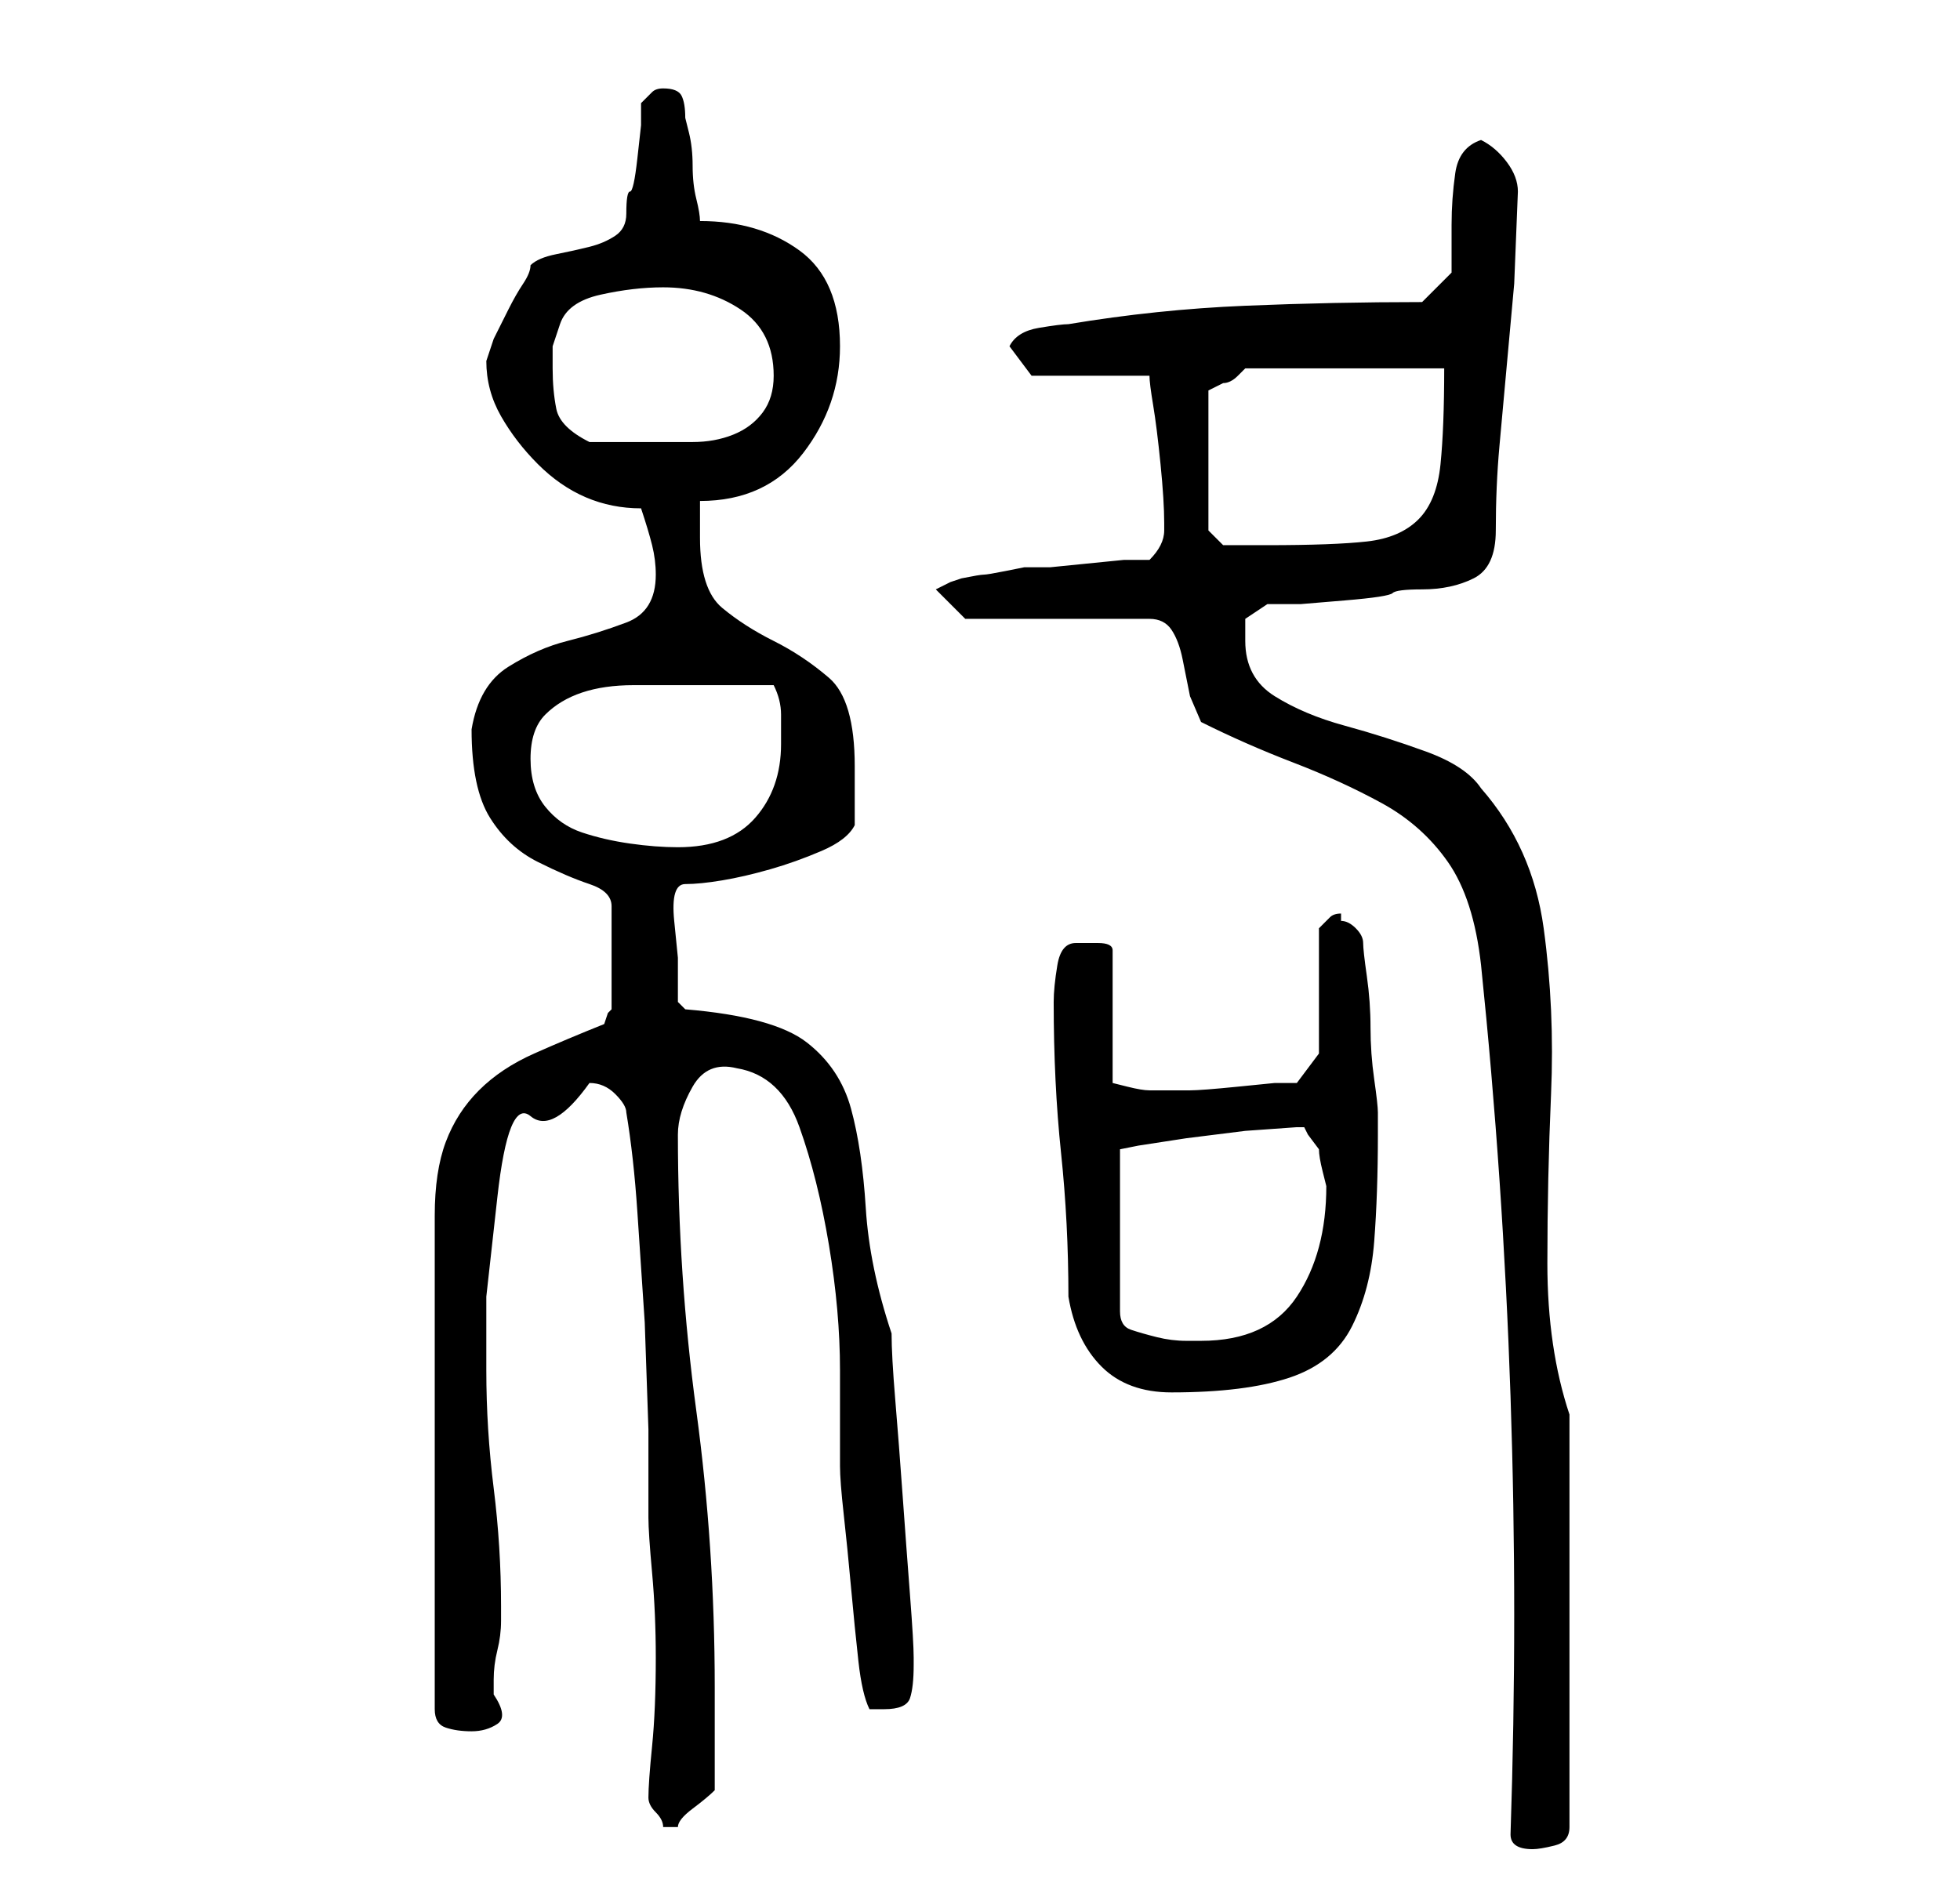 <?xml version="1.0" standalone="no"?>
<!DOCTYPE svg PUBLIC "-//W3C//DTD SVG 1.1//EN" "http://www.w3.org/Graphics/SVG/1.1/DTD/svg11.dtd" >
<svg xmlns="http://www.w3.org/2000/svg" xmlns:xlink="http://www.w3.org/1999/xlink" version="1.1" viewBox="-10 0 266 256">
   <path fill="currentColor"
d="M195 249q0 2 3 2q1 0 3 -0.5t2 -2.5v-56q-3 -9 -3 -20.5t0.5 -23t-1 -22.5t-8.5 -19q-2 -3 -7.5 -5t-11 -3.5t-9.5 -4t-4 -7.5v-2v-1l3 -2h4.5t6 -0.5t6.5 -1t4 -0.5q4 0 7 -1.5t3 -6.5q0 -6 0.5 -11.5l1 -11l1 -11t0.5 -12.5q0 -2 -1.5 -4t-3.5 -3q-3 1 -3.5 4.5t-0.5 7
v6.5t-4 4q-12 0 -24 0.5t-24 2.5q-1 0 -4 0.5t-4 2.5l3 4h16q0 1 0.5 4t1 8t0.5 8v1v0q0 1 -0.5 2t-1.5 2h-3.5t-5 0.5t-5 0.5h-3.5t-2.5 0.5t-3 0.5t-3 0.5l-1.5 0.5l-2 1l4 4h25q2 0 3 1.5t1.5 4l1 5t1.5 3.5q6 3 12.5 5.5t12 5.5t9 8t4.5 14q3 29 4 58.5t0 59.5zM78 244
q0 1 1 2t1 2h1h1q0 -1 2 -2.5t3 -2.5v-14q0 -19 -2.5 -37.5t-2.5 -37.5q0 -3 2 -6.5t6 -2.5q6 1 8.5 8t4 16t1.5 17v13q0 2 0.5 6.5t1 10t1 10t1.5 6.5h1h1q3 0 3.5 -1.5t0.5 -4.5v-1q0 -2 -0.5 -8.5t-1 -13.5t-1 -13t-0.5 -9q-3 -9 -3.5 -17t-2 -13.5t-6 -9t-16.5 -4.5
l-1 -1v-3v-3t-0.5 -5t1.5 -5q2 0 5 -0.5t6.5 -1.5t7 -2.5t4.5 -3.5v-8q0 -9 -3.5 -12t-7.5 -5t-7 -4.5t-3 -9.5v-2.5v-2.5q9 0 14 -6.5t5 -14.5q0 -9 -5.5 -13t-13.5 -4q0 -1 -0.5 -3t-0.5 -4.5t-0.5 -4.5l-0.5 -2q0 -2 -0.5 -3t-2.5 -1q-1 0 -1.5 0.5l-1.5 1.5v3t-0.5 4.5
t-1 4.5t-0.5 3q0 2 -1.5 3t-3.5 1.5t-4.5 1t-3.5 1.5q0 1 -1 2.5t-2 3.5l-2 4t-1 3q0 4 2 7.5t5 6.5t6.5 4.5t7.5 1.5q1 3 1.5 5t0.5 4q0 5 -4 6.5t-8 2.5t-8 3.5t-5 8.5q0 8 2.5 12t6.5 6t7 3t3 3v14l-0.5 0.5t-0.5 1.5q-5 2 -9.5 4t-7.5 5t-4.5 7t-1.5 10v67q0 2 1.5 2.5
t3.5 0.5t3.5 -1t-0.5 -4v-2q0 -2 0.5 -4t0.5 -4v-2q0 -8 -1 -16t-1 -16v-10t1.5 -13.5t4.5 -11t8 -4.5q2 0 3.5 1.5t1.5 2.5q1 6 1.5 13.5l1 15t0.5 14.5v12q0 2 0.5 7.5t0.5 11.5q0 7 -0.5 12t-0.5 7zM135 176q1 6 4.5 9.5t9.5 3.5q10 0 16 -2t8.5 -7t3 -11.5t0.5 -14.5v-2
v-1q0 -1 -0.5 -4.5t-0.5 -7t-0.5 -7t-0.5 -4.5t-1 -2t-2 -1v-1q-1 0 -1.5 0.5l-0.5 0.5l-0.5 0.5l-0.5 0.5v17l-3 4h-3t-5 0.5t-6.5 0.5h-5.5q-1 0 -3 -0.5l-2 -0.5v-18q0 -1 -2 -1h-3q-2 0 -2.5 3t-0.5 5q0 11 1 20.5t1 19.5zM167 153v0l0.5 1t1.5 2q0 1 0.5 3l0.5 2
q0 9 -4 15t-13 6h-2q-2 0 -4 -0.5t-3.5 -1t-1.5 -2.5v-22l2.5 -0.5t6.5 -1l8 -1t7 -0.5h1zM62 103q0 -4 2 -6t5 -3t7 -1h7h12q1 2 1 4v4q0 6 -3.5 10t-10.5 4q-3 0 -6.5 -0.5t-6.5 -1.5t-5 -3.5t-2 -6.5zM154 72v-19l1 -0.5l1 -0.5q1 0 2 -1l1 -1h27q0 8 -0.5 13t-3 7.5
t-7 3t-13.5 0.5h-3.5h-2.5zM65 50v-3t1 -3q1 -3 5.5 -4t8.5 -1q6 0 10.5 3t4.5 9q0 3 -1.5 5t-4 3t-5.5 1h-6h-3.5h-4.5q-4 -2 -4.5 -4.5t-0.5 -5.5z" />
</svg>
